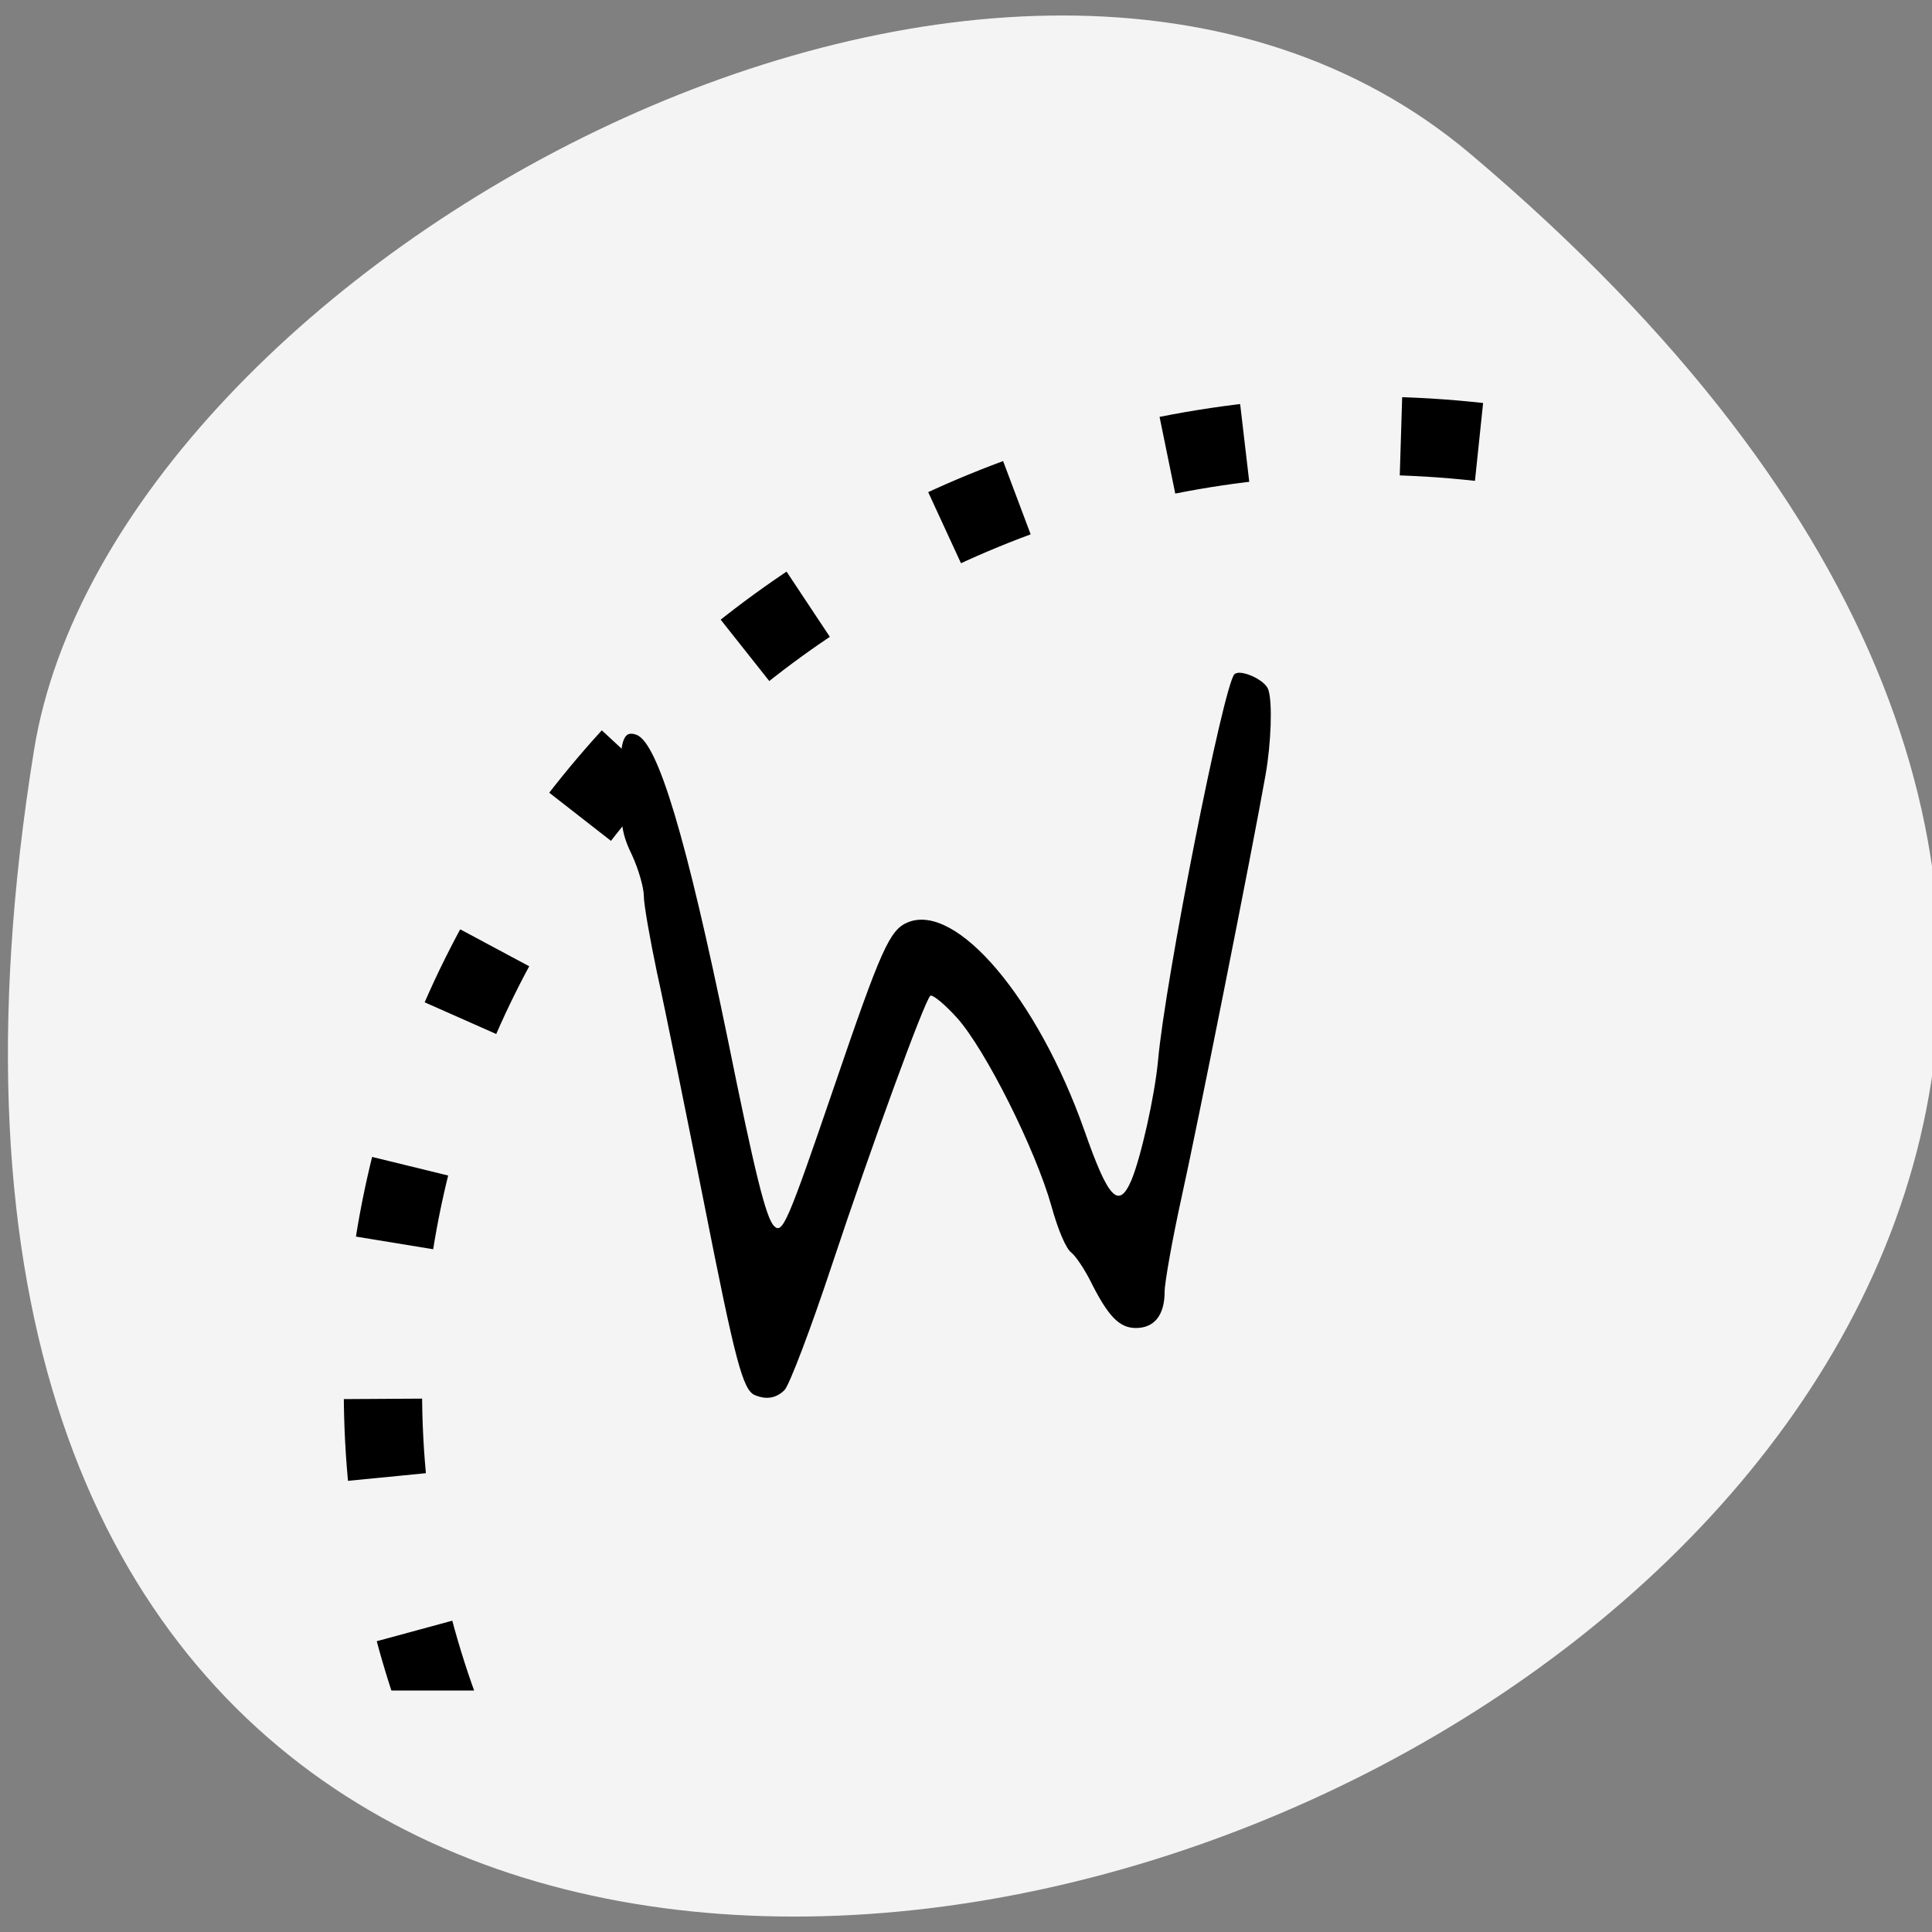 <svg xmlns="http://www.w3.org/2000/svg" viewBox="0 0 16 16"><rect x="0" y="0" width="16" height="16" fill="#808080" stroke="none"/><defs><clipPath id="0"><path d="m 2.18 3 h 10.82 v 11 h -10.82"/></clipPath><clipPath id="1"><path d="m 2.18 2.93 h 11.09 v 11.07 h -11.09"/></clipPath></defs><path d="m 12.18 1.277 c 14.08 11.895 -14.875 23.332 -11.898 4.934 c 0.652 -4.03 8.102 -8.141 11.898 -4.934" fill="#f4f4f4"/><g clip-path="url(#0)"><path d="m 12.836 8.148 c 0 -2.75 -2.246 -4.98 -5.02 -4.98 c -2.77 0 -5.02 2.23 -5.02 4.98 c 0 2.75 2.246 4.98 5.02 4.98 c 2.77 0 5.02 -2.23 5.02 -4.98" fill="#f4f4f4" fill-rule="evenodd"/></g><g clip-path="url(#1)"><path d="m 17240.6 9094.45 c 0 -4364.31 -3646.68 -7904.12 -8143.2 -7904.12 c -4496.52 0 -8143.2 3539.81 -8143.2 7904.12 c 0 4364.31 3646.68 7904.12 8143.2 7904.12 c 4496.52 0 8143.2 -3539.81 8143.2 -7904.12" transform="matrix(0.001 0 0 0.001 2.217 2.418)" stroke-dasharray="648.296 1296.59" fill="none" stroke="#000" stroke-linejoin="round" stroke-width="648.3"/></g><path d="m 6.254 11.555 c -0.102 -0.039 -0.164 -0.277 -0.426 -1.605 c -0.152 -0.762 -0.324 -1.613 -0.387 -1.895 c -0.059 -0.281 -0.109 -0.566 -0.109 -0.633 c 0 -0.07 -0.043 -0.219 -0.094 -0.332 c -0.086 -0.176 -0.098 -0.254 -0.102 -0.574 c -0.004 -0.383 0.023 -0.473 0.137 -0.43 c 0.176 0.07 0.41 0.848 0.754 2.52 c 0.223 1.102 0.316 1.48 0.383 1.547 c 0.07 0.07 0.109 -0.016 0.496 -1.148 c 0.391 -1.145 0.461 -1.305 0.613 -1.367 c 0.402 -0.164 1.074 0.629 1.461 1.723 c 0.199 0.57 0.285 0.66 0.391 0.41 c 0.078 -0.188 0.191 -0.691 0.219 -0.984 c 0.059 -0.672 0.543 -3.113 0.633 -3.203 c 0.047 -0.047 0.258 0.047 0.281 0.129 c 0.035 0.105 0.023 0.441 -0.023 0.703 c -0.113 0.641 -0.57 2.934 -0.695 3.496 c -0.078 0.355 -0.141 0.711 -0.141 0.785 c 0 0.195 -0.086 0.301 -0.238 0.301 c -0.141 0 -0.234 -0.102 -0.383 -0.402 c -0.047 -0.09 -0.113 -0.191 -0.152 -0.223 c -0.043 -0.031 -0.109 -0.184 -0.164 -0.383 c -0.133 -0.473 -0.547 -1.297 -0.781 -1.559 c -0.105 -0.117 -0.207 -0.199 -0.223 -0.184 c -0.051 0.051 -0.484 1.234 -0.816 2.234 c -0.176 0.531 -0.352 0.992 -0.391 1.031 c -0.066 0.066 -0.148 0.082 -0.242 0.043" fill-rule="evenodd"/></svg>